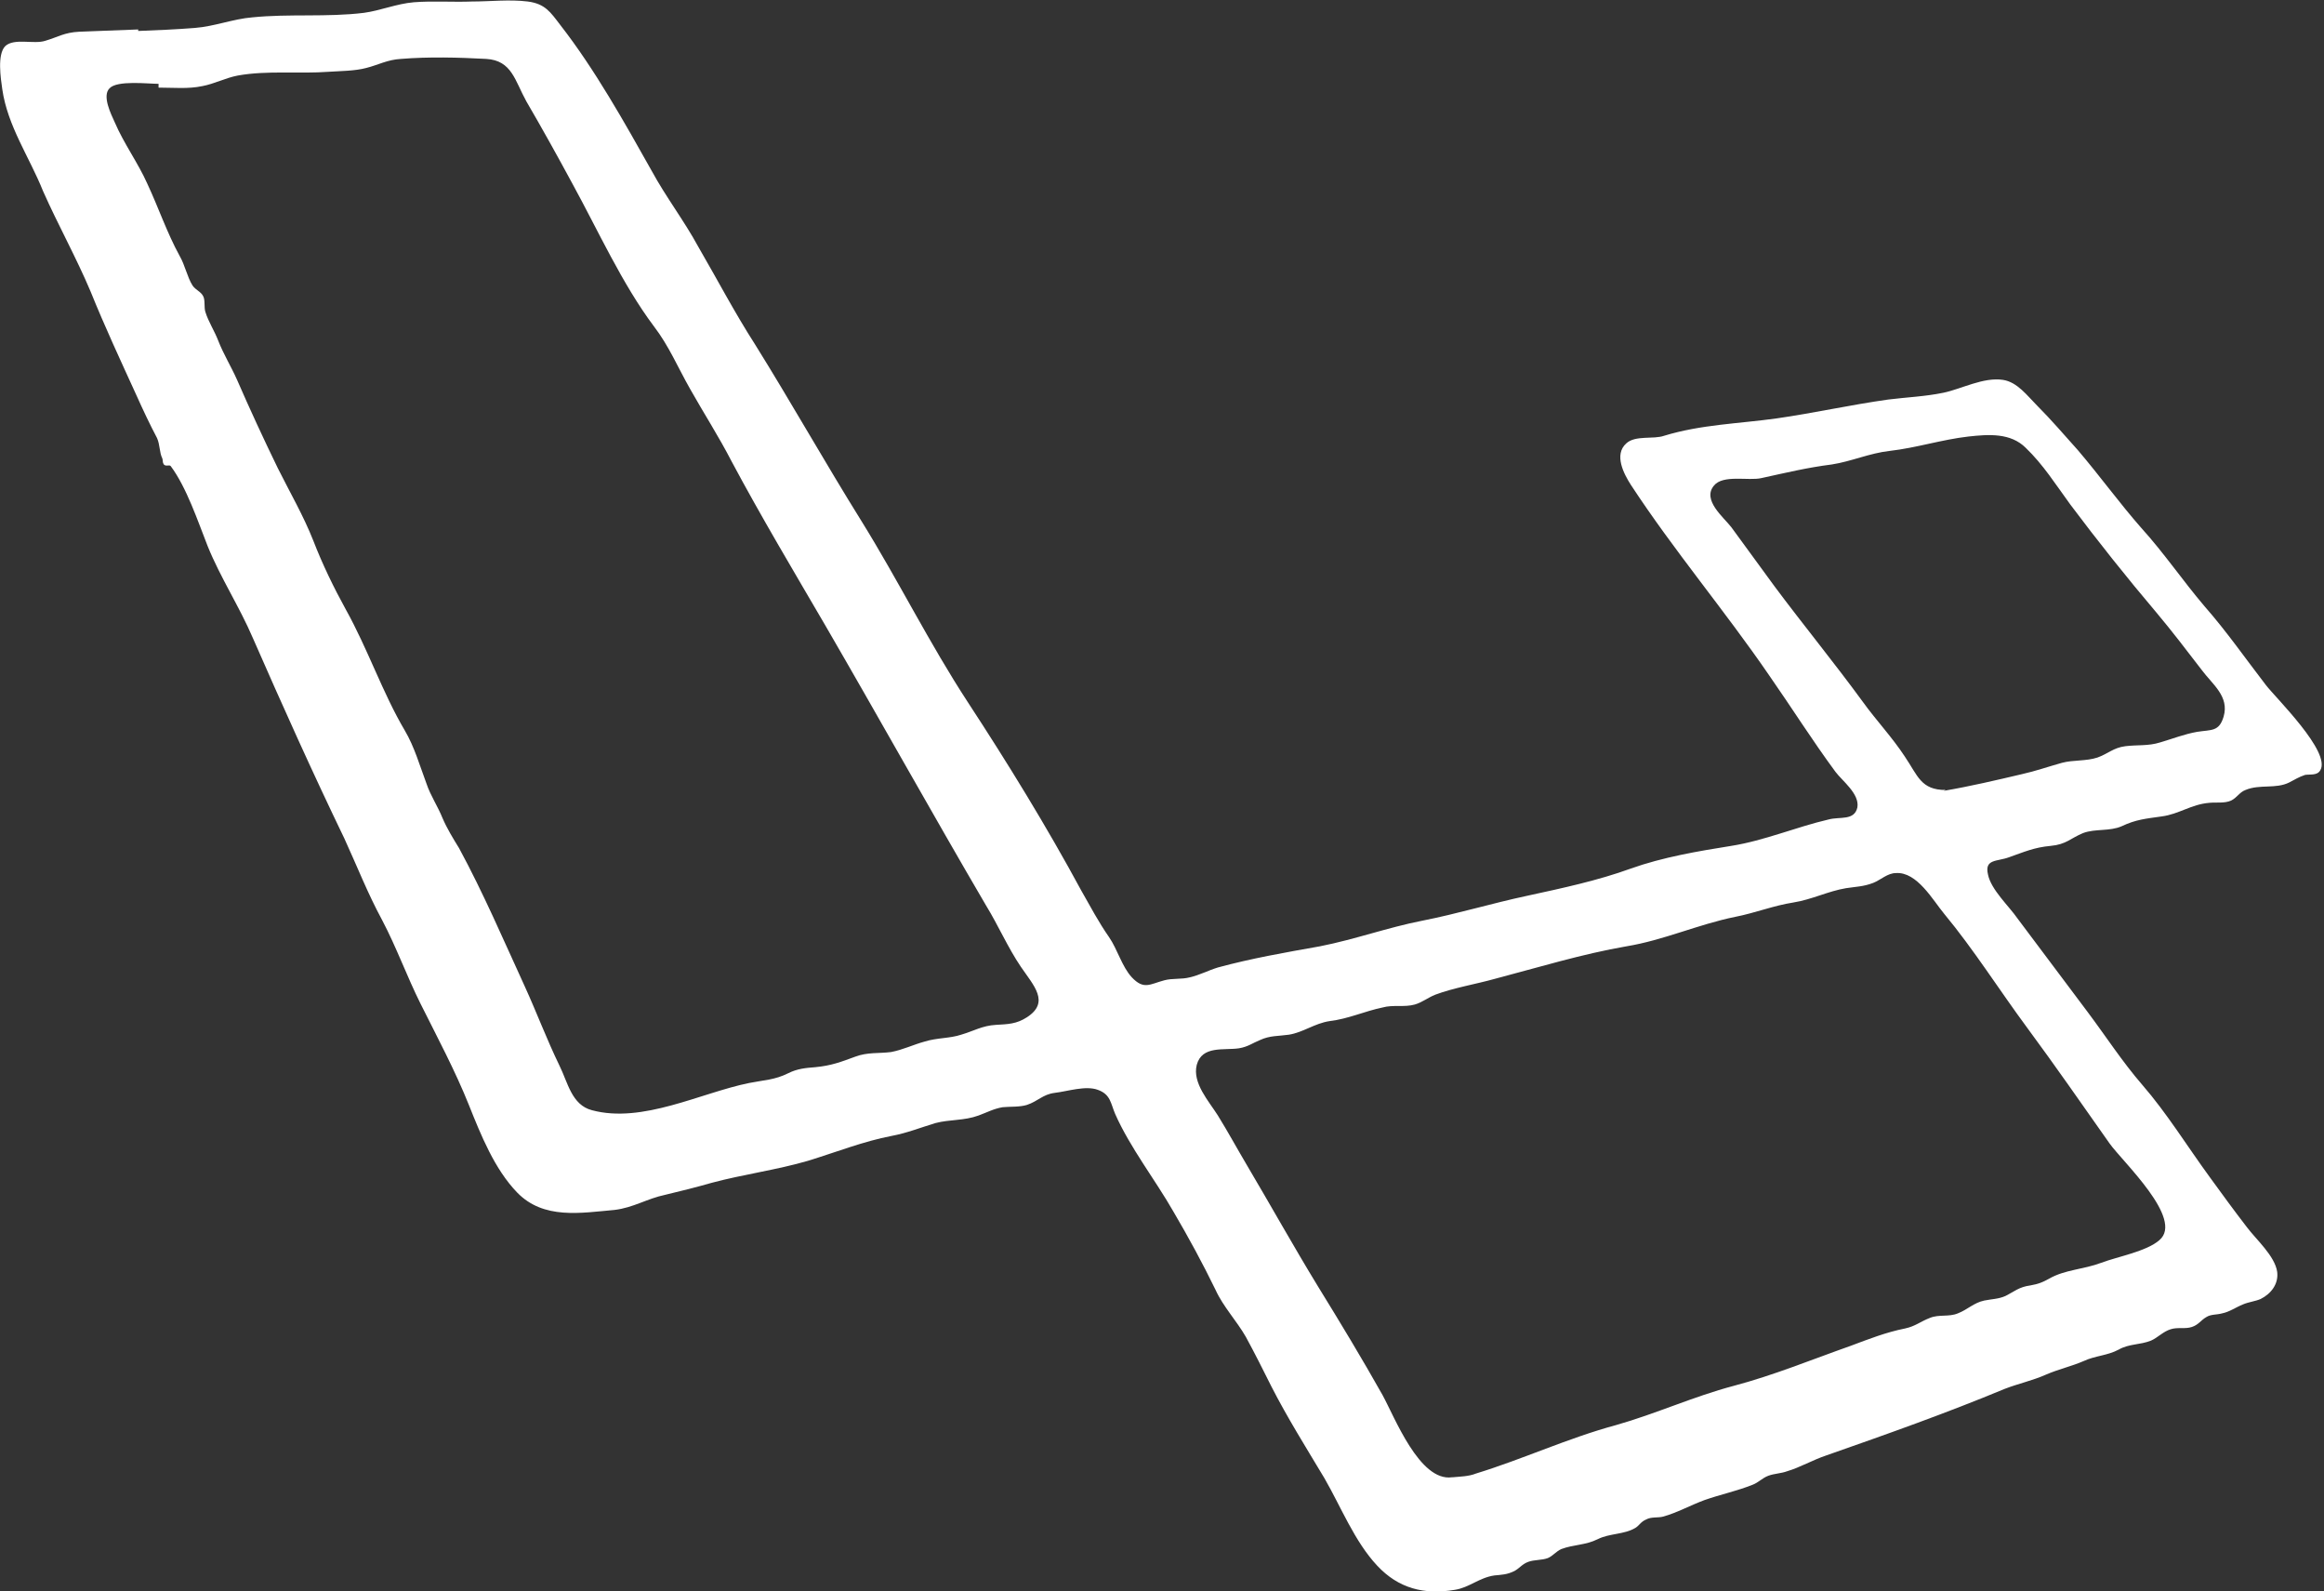 <?xml version="1.0" encoding="UTF-8"?>
<svg id="Capa_2" data-name="Capa 2" xmlns="http://www.w3.org/2000/svg" viewBox="0 0 30.78 21.07">
  <rect x="0" y="0" width="30.78" height="21.07" fill="#333333" stroke="none"/>
  <defs>
    <style>
      .cls-1 {
        fill: #fff;
      }
    </style>
  </defs>
  <g id="Capa_1-2" data-name="Capa 1">
    <path class="cls-1" d="m1.83.41c.25-.01.5-.02.75-.04.26-.02.51-.12.76-.14.49-.05.99,0,1.48-.06.22-.03.43-.12.66-.14.25-.02.52,0,.77-.01.24,0,.5-.03.74,0,.23.03.3.14.43.31.46.59.85,1.29,1.21,1.93.19.35.43.66.62,1.01.25.43.48.87.75,1.29.48.77.93,1.57,1.41,2.34.49.79.9,1.62,1.41,2.4.53.81,1.04,1.64,1.5,2.49.12.21.23.42.37.62.11.16.17.39.3.53.16.17.24.09.43.04.11-.03.23-.01.34-.04.13-.03.24-.09.37-.13.44-.12.9-.2,1.35-.28.46-.09.9-.25,1.36-.34.46-.09.92-.23,1.39-.33.46-.1.93-.2,1.37-.36.42-.15.89-.23,1.33-.3.44-.07.86-.25,1.29-.35.15-.04.34.02.38-.16.03-.18-.2-.35-.29-.47-.31-.42-.58-.85-.88-1.28-.59-.86-1.26-1.65-1.83-2.52-.09-.14-.23-.4-.06-.55.12-.11.36-.05.5-.1.49-.15.99-.16,1.49-.23.49-.07.98-.18,1.48-.25.24-.03.49-.04.73-.09.24-.05.53-.21.79-.17.19.03.32.21.45.34.19.19.36.39.54.59.29.34.55.7.84,1.03.3.33.55.7.84,1.04.29.33.54.69.81,1.04.13.17.87.89.72,1.13-.04.07-.13.05-.2.06-.09.03-.13.06-.21.1-.18.09-.39.02-.58.1-.08.03-.11.1-.19.14-.09.04-.2.02-.29.03-.24.02-.4.15-.63.18-.21.03-.34.04-.53.13-.16.07-.35.03-.51.09-.17.07-.22.15-.43.17-.22.02-.35.08-.55.15-.16.06-.33.02-.28.23.04.2.28.42.39.58.31.41.62.83.93,1.24.24.32.46.66.72.96.33.38.6.82.9,1.23.16.22.32.44.49.66.12.16.37.38.4.59.02.16-.08.29-.22.36-.07.03-.16.04-.23.07-.1.04-.18.1-.28.12-.07.02-.15.01-.21.05-.07.04-.1.1-.19.13-.09.03-.19,0-.28.03-.1.03-.17.11-.26.15-.15.06-.29.04-.43.12-.15.08-.31.08-.46.15-.16.07-.34.11-.5.18-.18.08-.37.12-.55.19-.77.32-1.56.6-2.36.88-.18.06-.35.16-.52.21-.08.03-.17.03-.25.06-.08.03-.13.09-.21.12-.2.08-.43.13-.63.2-.19.07-.37.17-.55.22-.07.02-.16,0-.23.04-.07.03-.09.08-.14.11-.15.09-.34.07-.5.15-.16.08-.32.07-.48.13-.07.03-.11.09-.18.12-.08.03-.18.02-.26.05-.08.03-.11.08-.18.12-.1.05-.17.05-.27.06-.2.03-.33.16-.52.19-.41.07-.75-.02-1.03-.32-.3-.32-.48-.78-.7-1.16-.24-.4-.49-.8-.7-1.21-.11-.22-.22-.44-.34-.66-.12-.21-.3-.4-.4-.62-.17-.35-.36-.7-.56-1.04-.24-.42-.57-.84-.77-1.29-.06-.14-.06-.26-.23-.32-.16-.06-.4.02-.57.04-.16.02-.22.11-.37.16-.1.03-.22.02-.32.03-.12.02-.21.07-.32.11-.19.07-.38.05-.57.1-.2.06-.37.13-.58.17-.37.07-.75.22-1.11.33-.41.12-.86.18-1.27.29-.21.06-.41.11-.62.16-.24.05-.42.17-.67.2-.45.04-.94.13-1.29-.23-.3-.31-.48-.76-.64-1.16-.18-.45-.42-.9-.64-1.34-.18-.36-.32-.75-.51-1.11-.19-.35-.33-.71-.5-1.08-.42-.87-.82-1.76-1.21-2.65-.18-.42-.43-.8-.6-1.22-.13-.33-.28-.78-.49-1.06-.02-.02-.06.01-.09-.02-.02-.03-.01-.05-.02-.08-.04-.08-.03-.18-.07-.27-.1-.19-.18-.36-.27-.56-.21-.46-.42-.91-.61-1.38-.19-.45-.43-.88-.63-1.33C.39,2.08.1,1.67.03,1.18c-.02-.14-.07-.46.04-.57.12-.11.38-.02.53-.07.17-.05.25-.11.45-.12.26-.01.52-.02.78-.03,0,0,0,.01,0,.02Zm.27.71s0,0,0-.01c-.14,0-.55-.05-.65.06-.1.1.02.34.07.45.12.28.31.54.43.81.15.32.26.65.43.96.07.12.1.28.17.39.04.06.11.08.14.14.03.05.01.15.03.21.04.13.12.25.17.38.07.18.17.34.25.52.17.39.35.78.54,1.17.16.32.34.63.47.96.12.31.27.62.43.91.29.52.49,1.11.78,1.6.13.22.2.47.29.71.05.15.15.3.21.45.06.14.14.27.22.4.32.59.59,1.22.87,1.83.16.35.29.7.46,1.05.11.22.16.52.43.59.67.18,1.44-.23,2.08-.36.2-.04.34-.04.52-.13.12-.06.23-.07.36-.08.21-.02.34-.07.53-.14.16-.06.31-.04.47-.06.16-.03.3-.1.45-.14.16-.05.33-.04.48-.09.17-.05.28-.12.46-.13.16-.01.27-.01.41-.1.31-.2.09-.42-.08-.67-.17-.25-.3-.55-.46-.81-.72-1.23-1.41-2.47-2.13-3.71-.42-.72-.85-1.44-1.24-2.17-.17-.33-.37-.64-.55-.96-.16-.28-.28-.57-.48-.83-.42-.56-.74-1.27-1.08-1.89-.2-.37-.4-.73-.61-1.09-.15-.27-.19-.54-.53-.56-.37-.02-.76-.03-1.13,0-.18.01-.3.08-.46.12-.15.04-.34.04-.49.05-.4.03-.82-.02-1.21.05-.16.03-.31.11-.47.14-.19.04-.38.02-.58.02Zm17.14,18.44c.1-.01.21-.01.31-.05.62-.19,1.22-.47,1.85-.64.53-.15,1.03-.38,1.56-.52.53-.14,1.04-.35,1.55-.53.24-.09.47-.18.72-.23.14-.03.2-.09.33-.14.12-.05.25-.01.37-.06.13-.05.21-.14.35-.17.1-.02.19-.02.28-.06.12-.06.18-.12.33-.14.11-.02.16-.04.25-.09.21-.12.45-.12.69-.21.21-.08.6-.15.77-.3.33-.28-.49-1.04-.66-1.28-.36-.51-.72-1.03-1.09-1.53-.37-.5-.71-1.04-1.1-1.51-.15-.18-.36-.56-.64-.54-.11,0-.2.09-.3.13-.13.05-.23.05-.36.07-.24.04-.45.15-.7.19-.26.04-.51.14-.77.19-.49.1-.95.31-1.44.39-.58.1-1.17.28-1.74.43-.25.07-.55.12-.79.21-.1.04-.17.1-.27.13-.14.04-.29,0-.43.04-.24.05-.45.15-.7.18-.2.03-.35.15-.54.18-.14.02-.25.01-.38.07-.1.04-.16.09-.28.11-.2.03-.49-.04-.56.22-.06.24.16.48.28.67.13.21.25.43.38.65.32.54.62,1.08.95,1.62.29.47.58.95.85,1.43.16.29.49,1.15.92,1.09Zm6.51-9.11s0,.01,0,.02c.35-.06.69-.14,1.03-.22.18-.04.35-.1.53-.15.15-.04.32-.02.47-.07.14-.05.21-.13.37-.15.16-.02.3,0,.46-.05.17-.05.32-.11.49-.14.19-.03.29,0,.35-.2.08-.27-.15-.43-.29-.62-.2-.26-.39-.51-.6-.76-.39-.46-.78-.95-1.14-1.43-.19-.26-.36-.53-.59-.75-.2-.2-.49-.18-.76-.15-.35.04-.69.15-1.04.19-.27.03-.51.14-.77.18-.32.04-.61.11-.93.18-.17.04-.51-.05-.63.1-.16.19.13.42.23.55.19.26.38.52.57.78.38.51.79,1.01,1.17,1.53.18.25.39.47.56.73.17.25.21.44.54.44Z"/>
  </g>
</svg>
